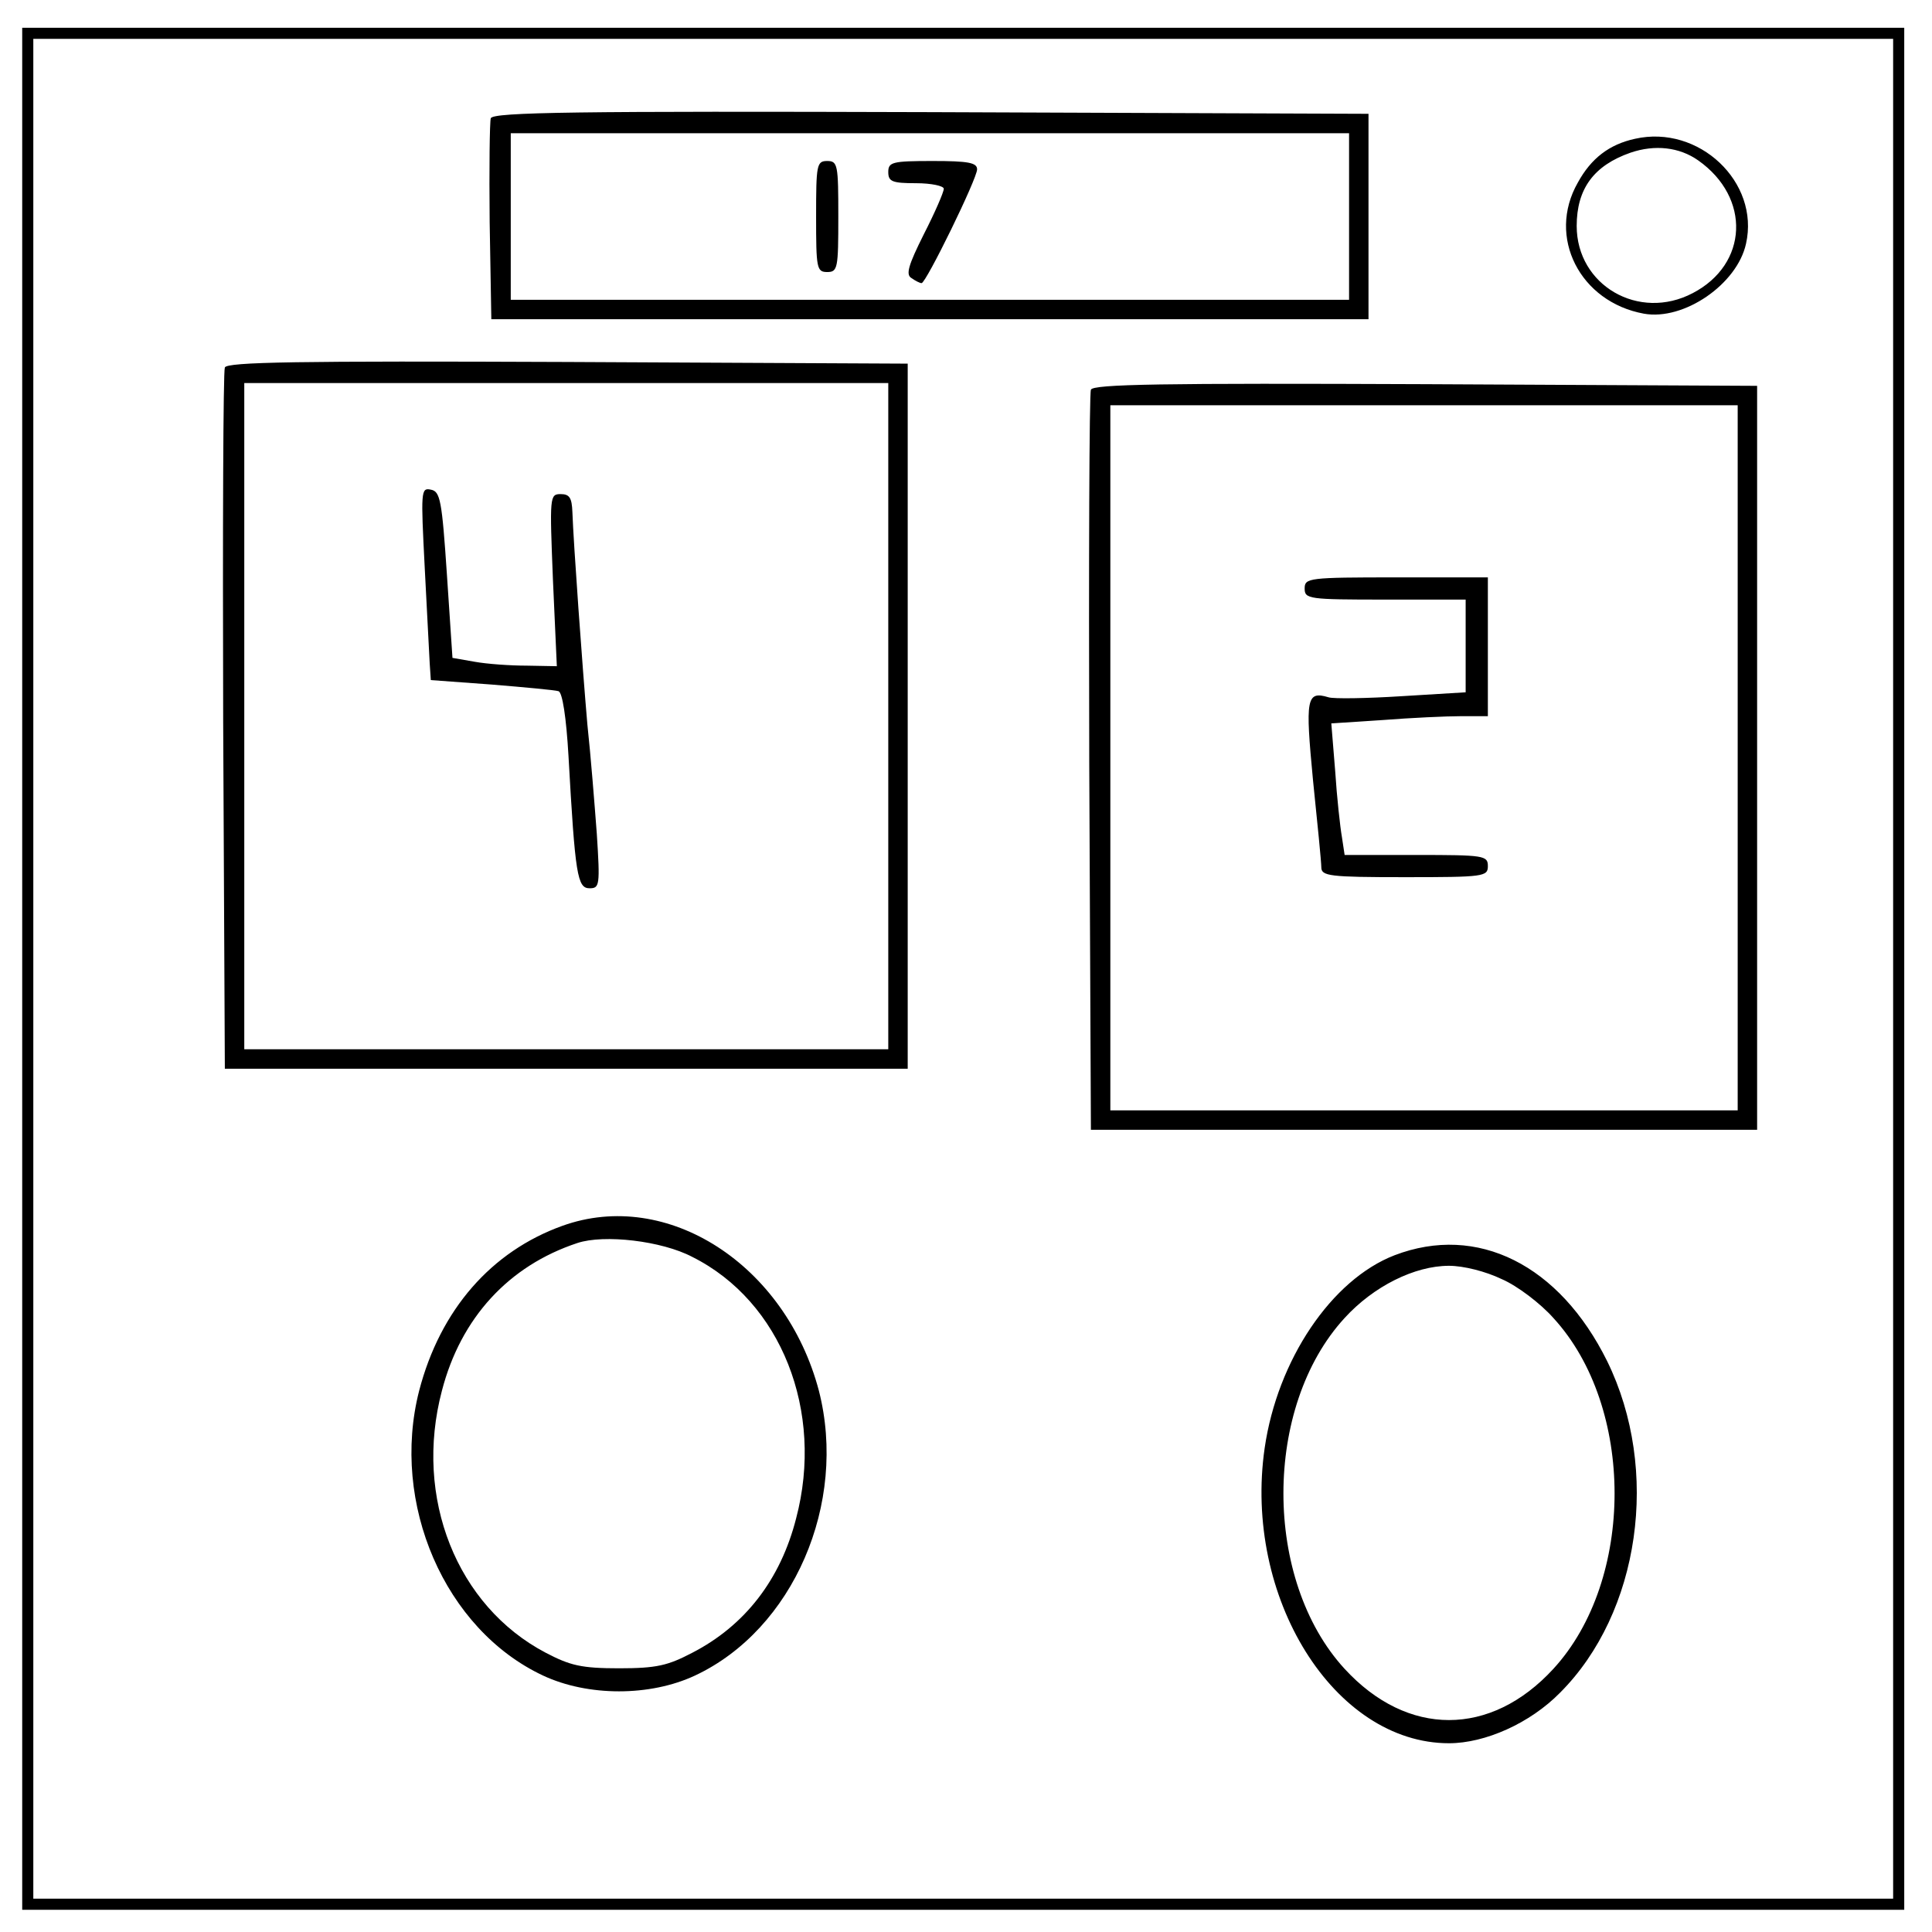 <svg version="1.0" xmlns="http://www.w3.org/2000/svg" width="464" height="464" viewBox="0 0 348 348"><path d="M4 174.5V344h339V5H4v169.5zm337 0V342H6V7h335v167.5z"/><path d="M88.4 21.3c-.2.7-.3 9.1-.2 18.7l.3 17.5h158v-37l-78.8-.3c-63.6-.2-78.9 0-79.3 1.1zM243 39v15H92V24h151v15z"/><path d="M147 39c0 9.3.1 10 2 10s2-.7 2-10-.1-10-2-10-2 .7-2 10zM160 31c0 1.7.7 2 5 2 2.8 0 5 .5 5 1 0 .6-1.6 4.3-3.6 8.2-2.8 5.6-3.3 7.3-2.2 7.9.7.5 1.5.9 1.8.9.8 0 10-18.8 10-20.5 0-1.2-1.6-1.5-8-1.5-7.3 0-8 .2-8 2zM294.5 25c-4.6 1-7.9 3.5-10.3 7.9-5.6 9.8.4 21.5 11.9 23.6 7.2 1.3 16.8-5.3 18.4-12.6 2.5-11.1-8.5-21.5-20-18.9zm11.4 3.9c9.5 6.7 9 18.7-1 23.9-9.7 5.1-20.9-1.4-20.9-12.1 0-6.7 3.1-10.9 9.7-13.2 4.4-1.5 8.8-1 12.2 1.4zM40.5 66.2c-.3.7-.4 29.4-.3 63.8l.3 62.5h123v-127l-61.3-.3c-48.5-.2-61.4 0-61.7 1zM160 129v60H44V69h116v60z"/><path d="M76.5 102.2c.4 7.8.8 15.6.9 17.3l.2 3 10.9.8c6.1.5 11.5 1 12.1 1.2.7.2 1.4 4.7 1.8 11.7 1.2 21.5 1.6 23.8 3.8 23.8 1.8 0 1.9-.5 1.3-9.8-.4-5.3-1.1-14.2-1.7-19.7-.9-10.4-2.5-32.6-2.7-38.3-.1-2.5-.5-3.2-2.1-3.2-2 0-2 .4-1.4 15.5l.7 15.5-5.4-.1c-3 0-7.2-.3-9.4-.7l-4-.7-1-15c-.9-13.4-1.2-15-2.9-15.3-1.8-.4-1.8.3-1.1 14zM196.5 70.2c-.3.7-.4 31-.3 67.3l.3 66h120v-134l-59.8-.3c-47.3-.2-59.9 0-60.2 1zM313 136.5V200H200V73h113v63.5z"/><path d="M235 106c0 1.9.7 2 14.5 2H264V124.7l-11.5.7c-6.3.4-12.3.5-13.2.2-4-1.2-4.2.2-2.8 14.9.8 7.7 1.5 14.8 1.5 15.7 0 1.6 1.4 1.8 15 1.8 14.3 0 15-.1 15-2s-.7-2-12.9-2h-12.9l-.5-3.3c-.3-1.7-.9-7.1-1.2-11.8l-.7-8.6 9.2-.6c5.1-.4 11.5-.7 14.2-.7h4.8v-25h-16.5c-15.8 0-16.5.1-16.5 2zM101.3 220.8c-12.8 4.6-22 15.1-25.8 29.7-5.2 20.3 4.6 43 22.3 51.3 8.1 3.8 19.3 3.8 27.4 0 17.7-8.3 27.5-31 22.3-51.3-6-22.7-27.3-36.5-46.2-29.7zm23.4 5.6c16 8 23.8 27.8 18.7 47.1-2.8 11-9.2 19.3-18.7 24.2-4.4 2.3-6.4 2.8-13.2 2.8-6.8 0-8.8-.5-13.2-2.8-16-8.4-23.8-27.9-18.7-47.2 3.4-13.1 12-22.5 24.4-26.6 4.8-1.6 15.2-.4 20.7 2.5zM251.2 226.1c-11.4 4.4-21.1 18.9-23.4 34.7-3.9 26.9 12.5 53.2 33.2 53.2 6.5 0 14.6-3.6 20-9.1 14.4-14.4 18.1-40.1 8.5-59.7-8.6-17.4-23.4-24.8-38.3-19.1zm19.3 4.3c2.8 1.2 7 4.4 9.3 7 14.7 16 14.7 47.2 0 63.2-11.3 12.3-26.3 12.3-37.6 0-14.7-16-14.7-47.2 0-63.2 5.2-5.7 12.6-9.4 18.8-9.4 2.6 0 6.6 1 9.5 2.4z"/></svg>